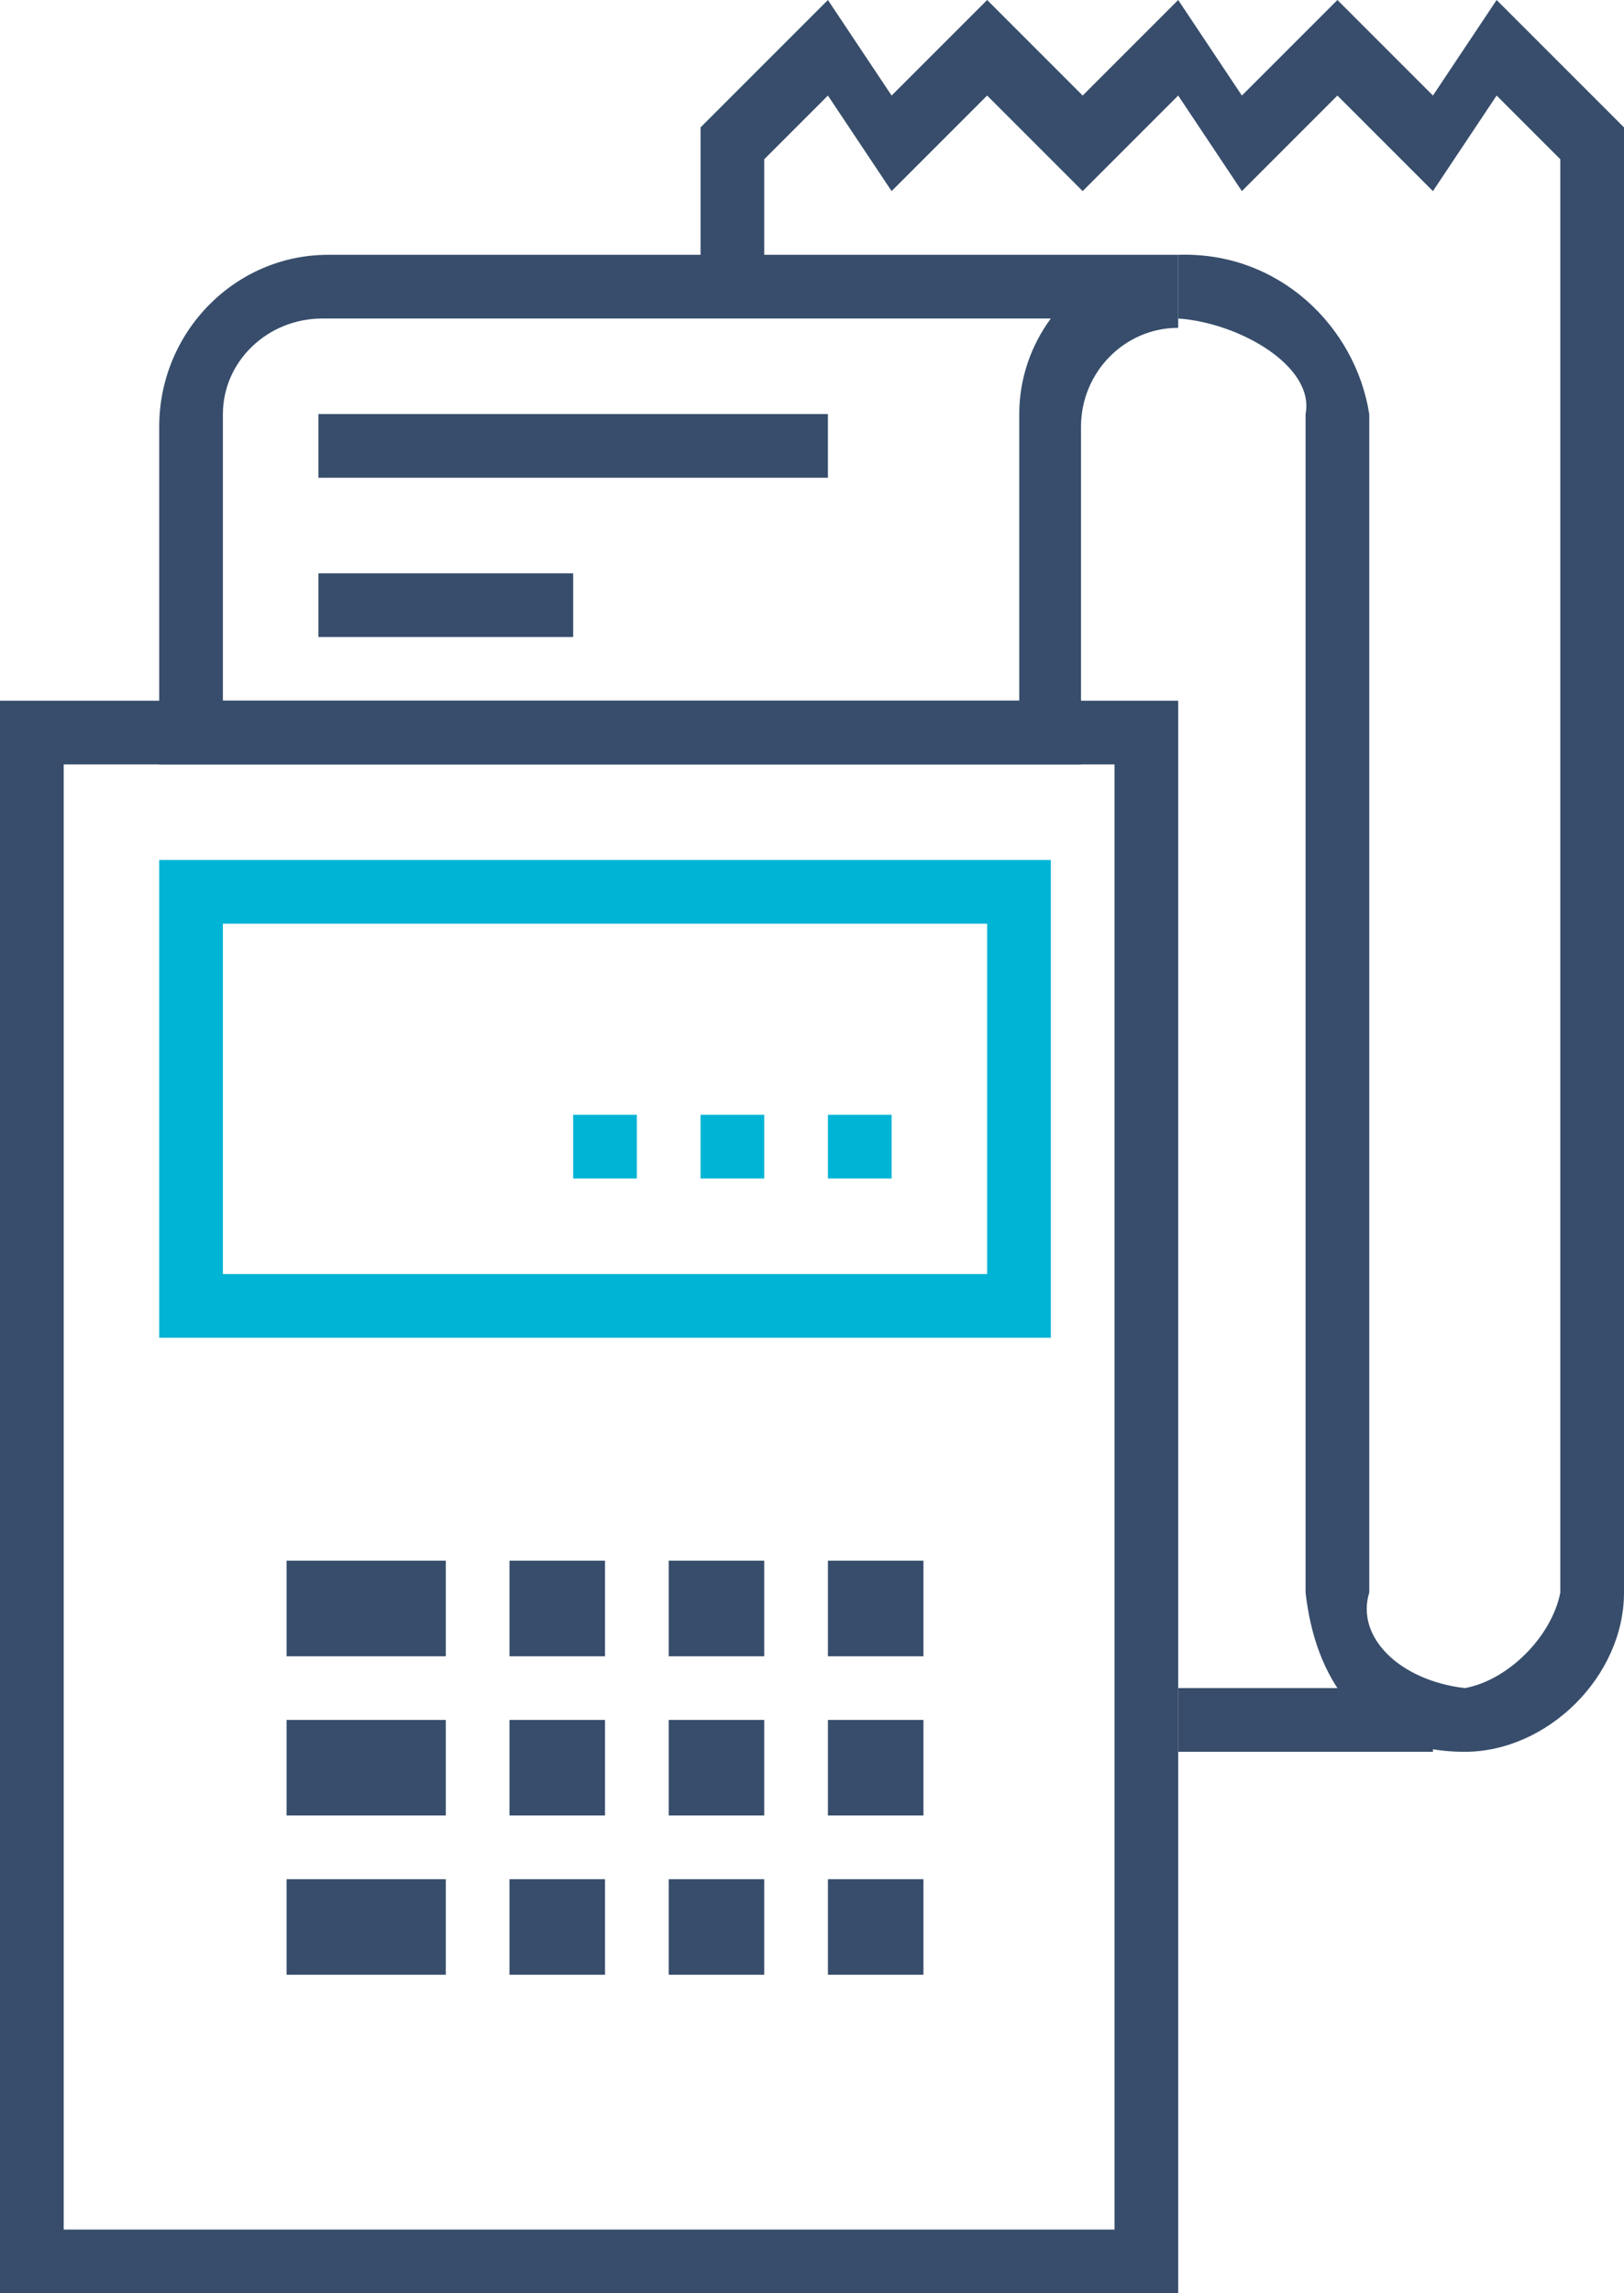 <?xml version="1.0" encoding="UTF-8" standalone="no"?>
<svg width="51px" height="72px" viewBox="0 0 51 72" version="1.1" xmlns="http://www.w3.org/2000/svg" xmlns:xlink="http://www.w3.org/1999/xlink">
    <!-- Generator: Sketch 3.8.3 (29802) - http://www.bohemiancoding.com/sketch -->
    <title>Group 14</title>
    <desc>Created with Sketch.</desc>
    <defs>
        <rect id="path-1" x="5" y="45" width="28" height="22"></rect>
        <mask id="mask-2" maskContentUnits="userSpaceOnUse" maskUnits="objectBoundingBox" x="0" y="0" width="28" height="22" fill="white">
            <use xlink:href="#path-1"></use>
        </mask>
    </defs>
    <g id="Page-1" stroke="none" stroke-width="1" fill="none" fill-rule="evenodd">
        <g id="colored-icons-2" transform="translate(-172, -594)">
            <g id="Group-14" transform="translate(172, 594)">
                <path d="M2,70 L35,70 L35,24 L2,24 L2,70 Z M0,72 L37,72 L37,22 L0,22 L0,72 Z" id="Fill-123" fill="#374D6B"></path>
                <polygon id="Fill-128" fill="#374D6B" points="37 55 45 55 45 53 37 53"></polygon>
                <path d="M41,50 L41,13 C41.294,11.494 38.912,10.132 37,10 L37,8 C40.166,7.891 42.568,10.258 43,13 L43,50 C42.568,51.398 43.95,52.759 46,53 C47.345,52.759 48.726,51.398 49,50 L49,5 L47,3 L45,6 L42,3 L39,6 L37,3 L34,6 L31,3 L28,6 L26,3 L24,5 L24,9 L22,9 L22,4 L26,0 L28,3 L31,0 L34,3 L37,0 L39,3 L42,0 L45,3 L47,0 L51,4 L51,50 C51,52.634 48.599,55 46,55 C42.695,55 41.294,52.634 41,50 Z" id="Fill-129" fill="#374D6B"></path>
                <use id="Rectangle-1010" stroke="#374D6B" mask="url(#mask-2)" stroke-width="4" xlink:href="#path-1"></use>
                <path d="M7,40 L31,40 L31,29 L7,29 L7,40 Z M5,42 L33,42 L33,27 L5,27 L5,42 Z" id="Fill-122" fill="#00B4D5"></path>
                <polygon id="Fill-124" fill="#00B4D5" points="26 37 28 37 28 35 26 35"></polygon>
                <polygon id="Fill-125" fill="#00B4D5" points="22 37 24 37 24 35 22 35"></polygon>
                <polygon id="Fill-126" fill="#00B4D5" points="18 37 20 37 20 35 18 35"></polygon>
                <path d="M7,22 L32.009,22 L32.009,13.002 C32.009,11.885 32.376,10.849 33,10 L10.123,10 C8.401,10 7,11.346 7,13.002 L7,22 Z M33.948,24 L5,24 L5,13.399 C5,10.422 7.38,8 10.306,8 L37,8 L37,10.293 C35.317,10.293 33.948,11.686 33.948,13.399 L33.948,24 Z" id="Fill-127" fill="#374D6B"></path>
                <polygon id="Fill-130" fill="#374D6B" points="10 15 26 15 26 13 10 13"></polygon>
                <polygon id="Fill-131" fill="#374D6B" points="10 20 18 20 18 18 10 18"></polygon>
                <rect id="Rectangle-1011" fill="#374D6B" x="9" y="49" width="5" height="3"></rect>
                <rect id="Rectangle-1011" fill="#374D6B" x="9" y="54" width="5" height="3"></rect>
                <rect id="Rectangle-1011" fill="#374D6B" x="9" y="59" width="5" height="3"></rect>
                <rect id="Rectangle-1011" fill="#374D6B" x="16" y="49" width="3" height="3"></rect>
                <rect id="Rectangle-1011" fill="#374D6B" x="21" y="49" width="3" height="3"></rect>
                <rect id="Rectangle-1011" fill="#374D6B" x="16" y="54" width="3" height="3"></rect>
                <rect id="Rectangle-1011" fill="#374D6B" x="21" y="54" width="3" height="3"></rect>
                <rect id="Rectangle-1011" fill="#374D6B" x="16" y="59" width="3" height="3"></rect>
                <rect id="Rectangle-1011" fill="#374D6B" x="21" y="59" width="3" height="3"></rect>
                <rect id="Rectangle-1011" fill="#374D6B" x="26" y="49" width="3" height="3"></rect>
                <rect id="Rectangle-1011" fill="#374D6B" x="26" y="54" width="3" height="3"></rect>
                <rect id="Rectangle-1011" fill="#374D6B" x="26" y="59" width="3" height="3"></rect>
            </g>
        </g>
    </g>
</svg>